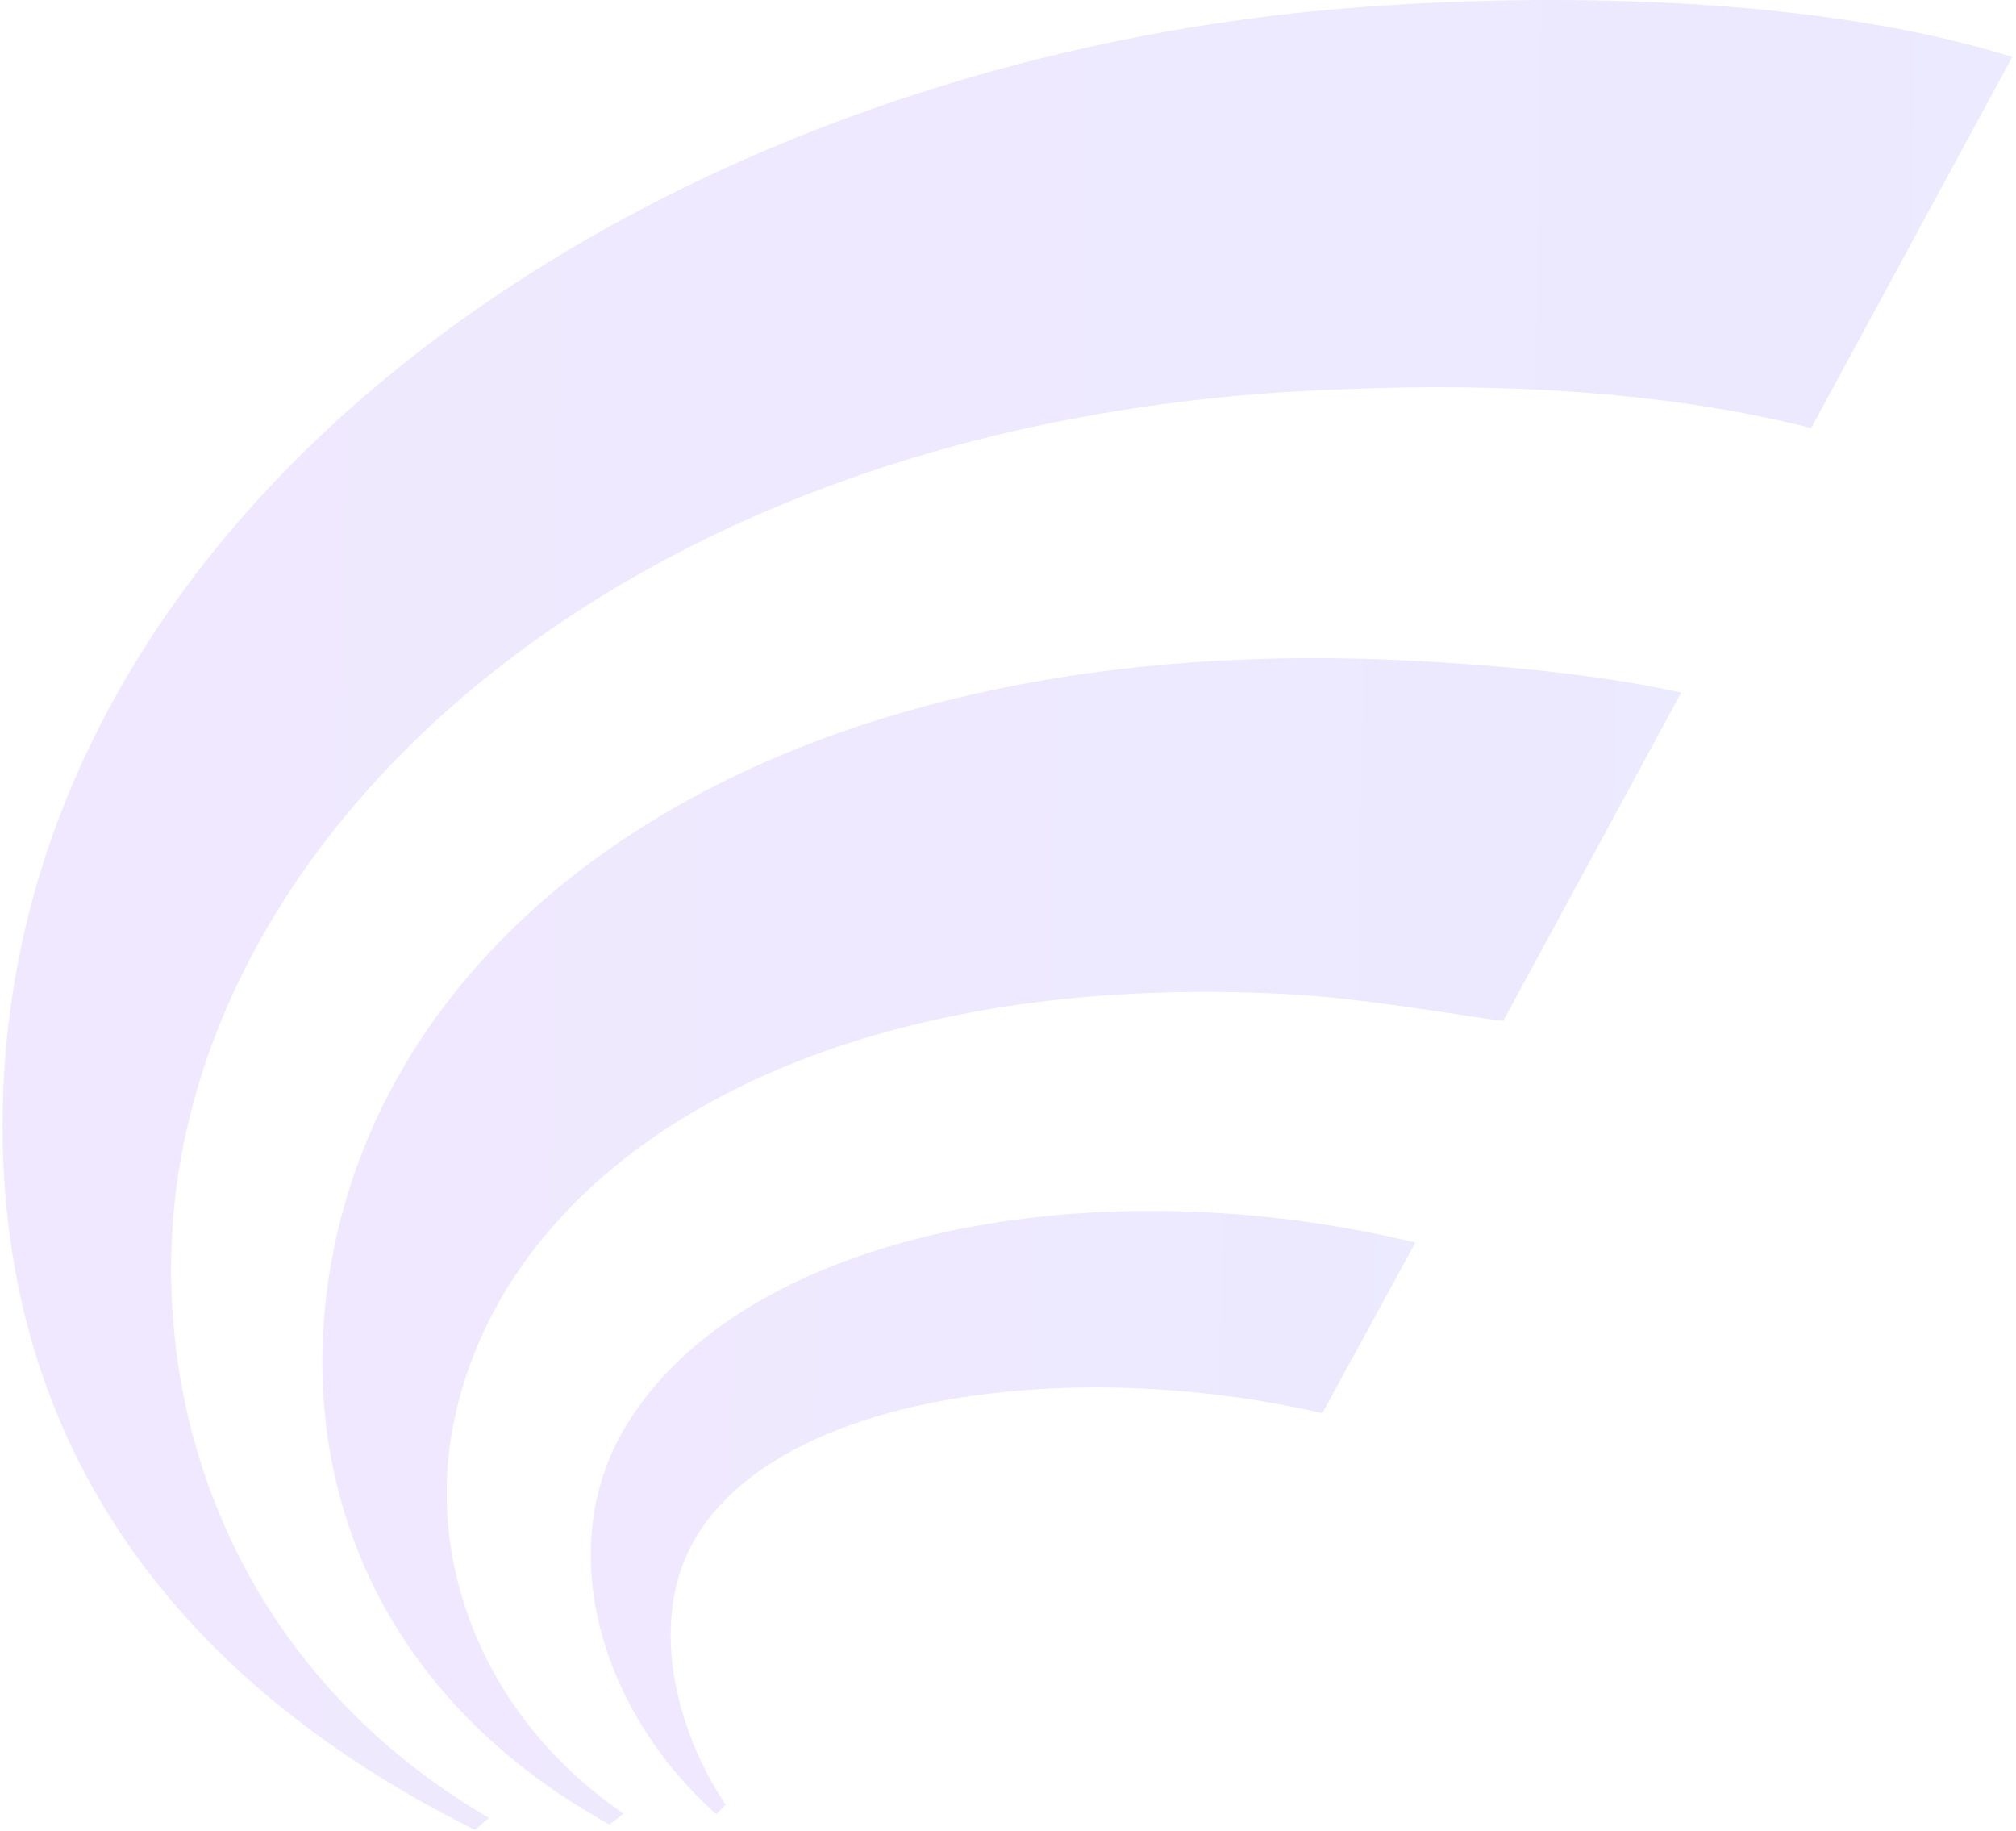 <svg width="456" height="414" viewBox="0 0 456 414" fill="none" xmlns="http://www.w3.org/2000/svg">
<g opacity="0.13">
<path d="M0.625 250.597C3.262 114.219 146.051 15.15 303.724 1.934C342.117 -1.271 407.074 -2.171 455.151 12.879L409.661 96.801C377.908 88.721 340.419 86.421 303.048 88.06C142.218 93.624 41.003 187.99 38.746 283.401C37.559 334.067 62.021 382.86 110.59 411.077L107.419 413.786C36.927 378.706 -0.81 323.512 0.625 250.597Z" fill="url(#paint0_linear_49_446)"/>
<path d="M75.479 282.614C91.428 202.977 180.127 142.145 319.506 149.417C338.807 150.434 360.72 152.326 380.279 156.611L339.989 230.902C327.449 229.18 307.871 225.693 291.065 224.788C181.256 219.043 113.692 264.475 102.485 322.408C96.468 353.514 109.222 388.274 141.048 410.129L137.857 412.58C83.359 382.422 65.706 331.299 75.479 282.614Z" fill="url(#paint1_linear_49_446)"/>
<path d="M141.3 322.938C167.975 278.08 248.366 263.555 320.142 280.989L299.099 319.562C242.042 306.433 175.986 315.349 157.055 348.241C146.762 366.141 152.502 390.74 164.127 408.1L161.997 410.245C135.161 386.24 125.399 349.7 141.3 322.938Z" fill="url(#paint2_linear_49_446)"/>
</g>
<defs>
<linearGradient id="paint0_linear_49_446" x1="0.586" y1="182.218" x2="455.472" y2="189.954" gradientUnits="userSpaceOnUse">
<stop stop-color="#8850F4"/>
<stop offset="1" stop-color="#6959FC"/>
</linearGradient>
<linearGradient id="paint1_linear_49_446" x1="72.918" y1="264.975" x2="380.485" y2="270.524" gradientUnits="userSpaceOnUse">
<stop stop-color="#8850F4"/>
<stop offset="1" stop-color="#6959FC"/>
</linearGradient>
<linearGradient id="paint2_linear_49_446" x1="133.633" y1="333.899" x2="320.244" y2="337.848" gradientUnits="userSpaceOnUse">
<stop stop-color="#8850F4"/>
<stop offset="1" stop-color="#6959FC"/>
</linearGradient>
</defs>
</svg>
